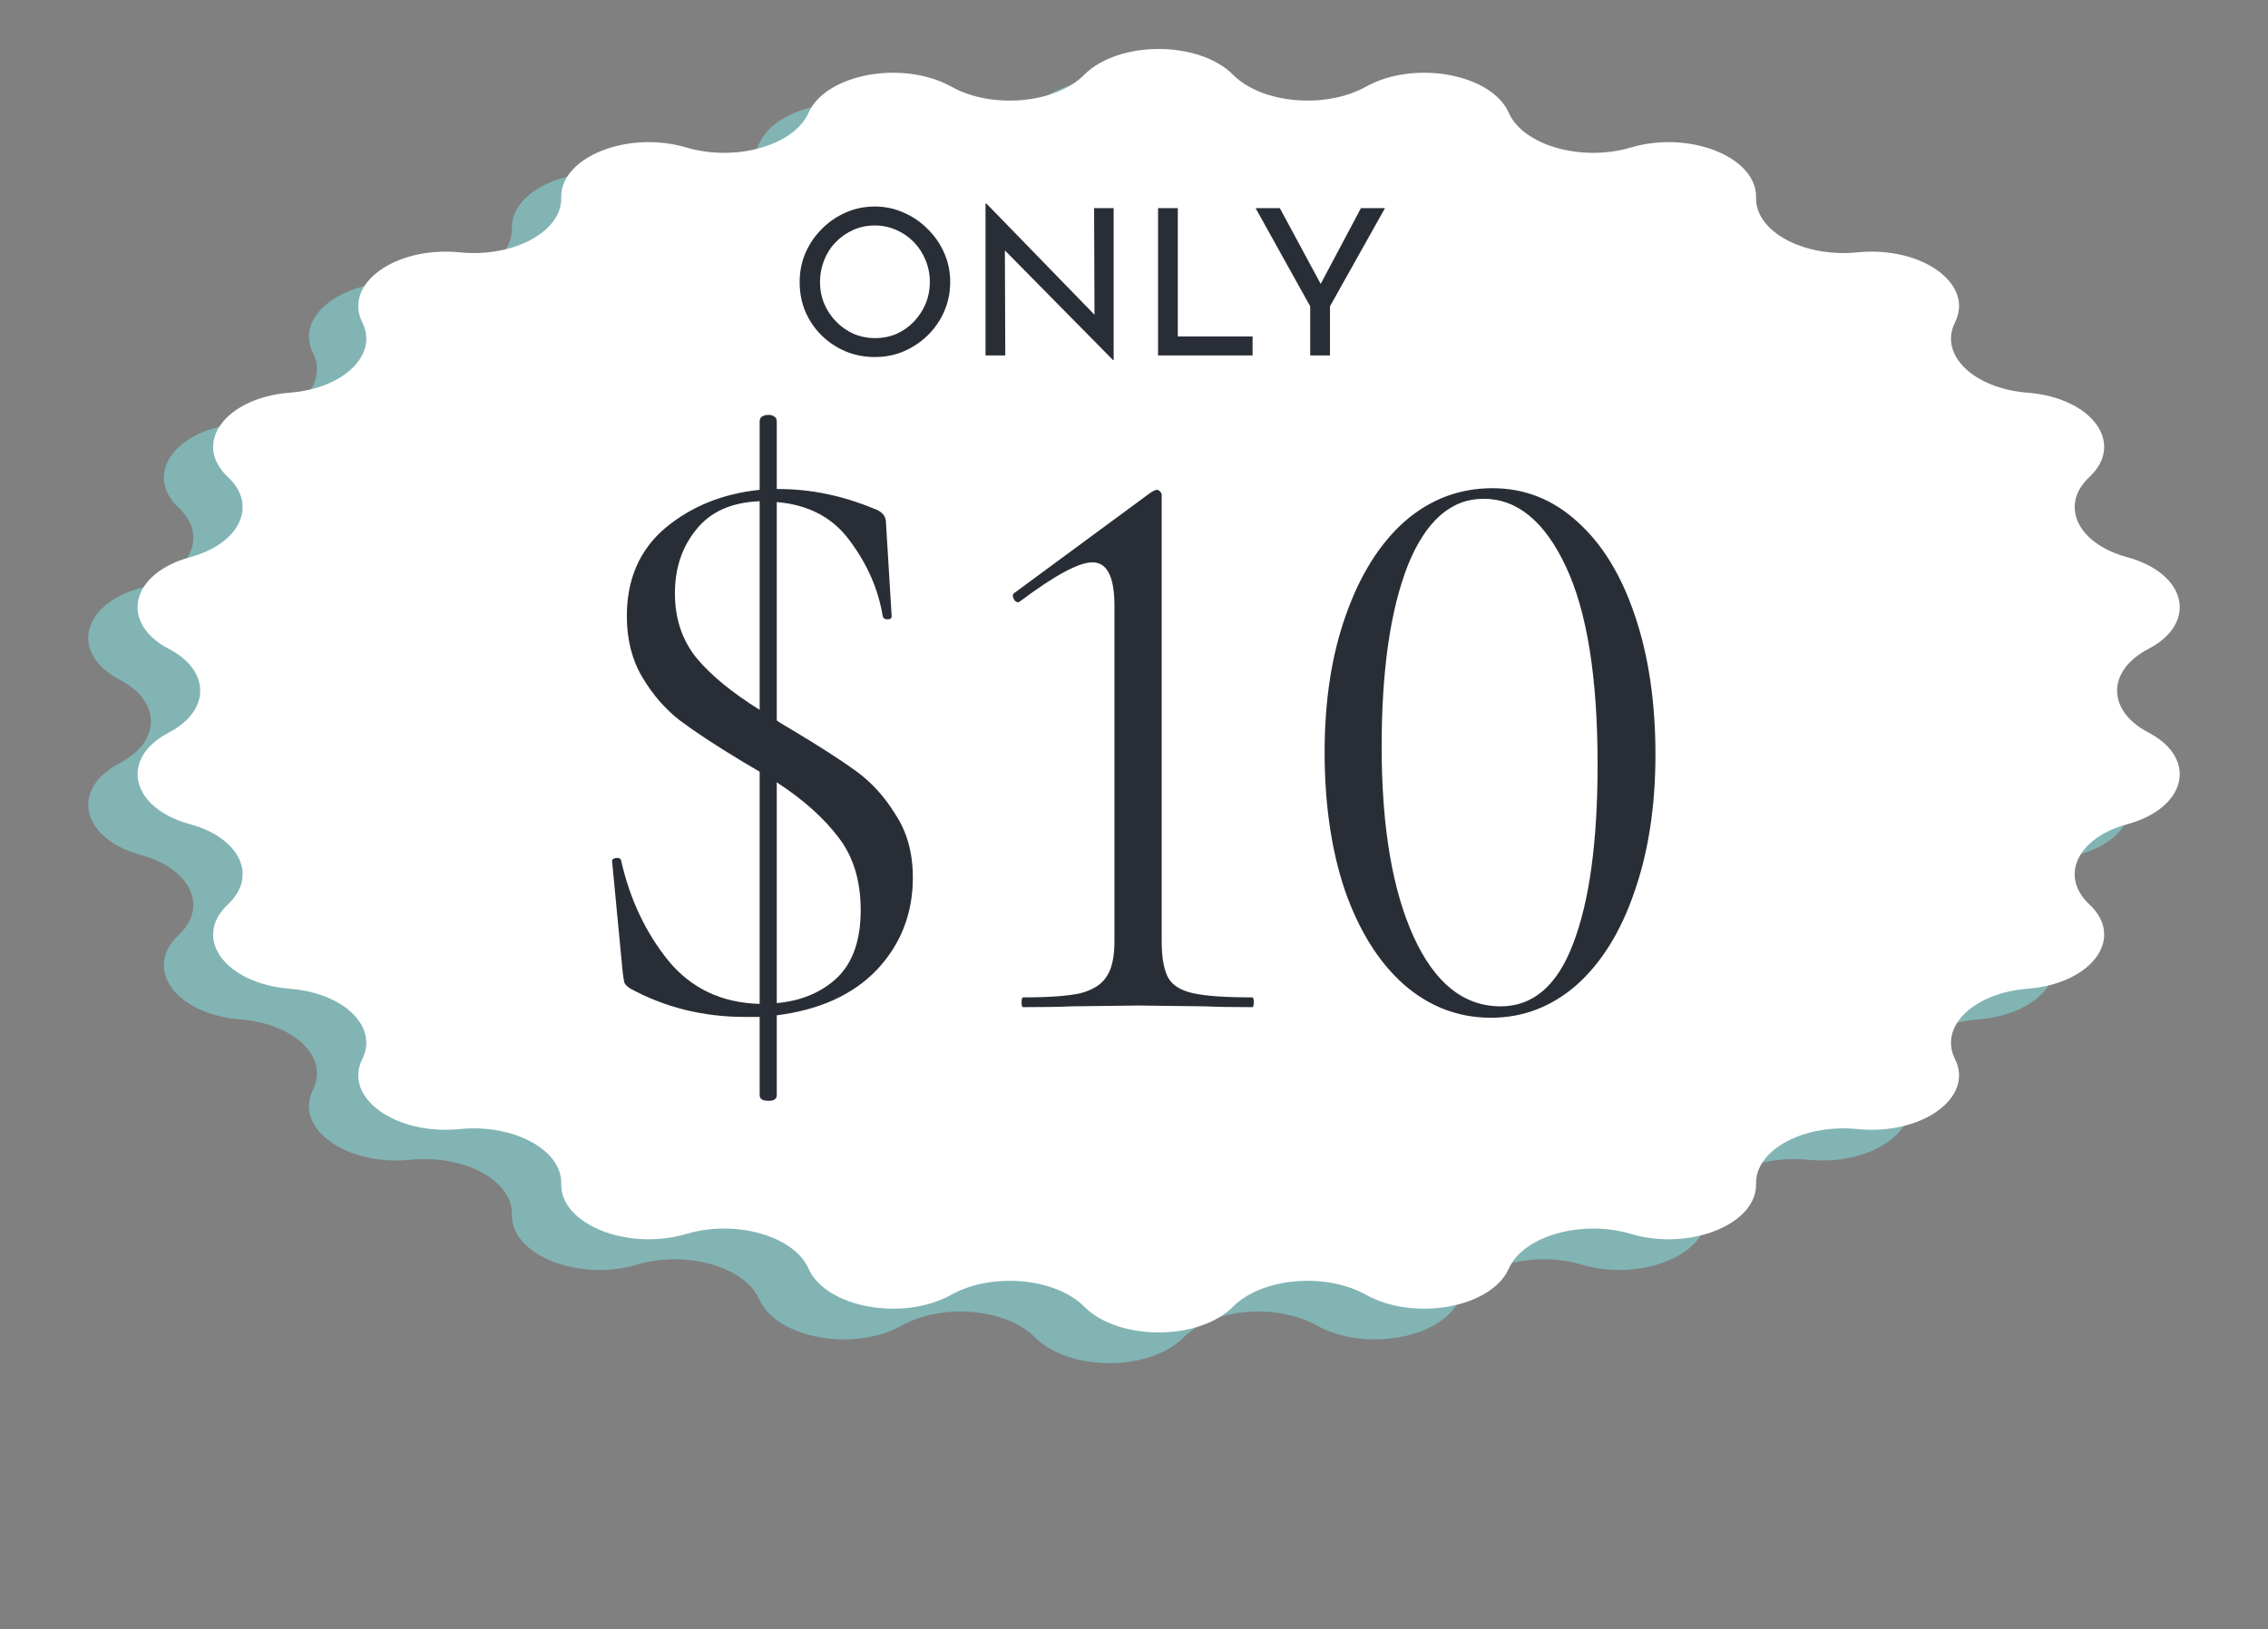 <svg width="167" height="120" viewBox="0 0 167 120" fill="none" xmlns="http://www.w3.org/2000/svg">
<rect x="0" y="0" width="167" height="120" fill="#808080" stroke="none"/>
<path d="M76.204 7.769C78.725 5.236 84.644 5.236 87.165 7.769C89.278 9.893 93.959 10.312 96.948 8.645C100.513 6.657 106.192 7.695 107.465 10.569C108.531 12.977 112.833 14.2 116.454 13.125C120.775 11.842 125.755 13.835 125.675 16.816C125.609 19.314 129.183 21.242 133.144 20.846C137.871 20.373 141.747 23.159 140.322 26.005C139.129 28.39 141.685 30.868 145.665 31.182C150.414 31.558 152.873 34.911 150.219 37.392C147.995 39.471 149.327 42.297 153.003 43.297C157.389 44.49 158.231 48.139 154.563 50.053C151.488 51.658 151.488 54.603 154.563 56.208C158.231 58.123 157.389 61.771 153.003 62.964C149.327 63.965 147.995 66.791 150.219 68.87C152.873 71.35 150.414 74.703 145.665 75.079C141.685 75.393 139.129 77.871 140.322 80.257C141.747 83.102 137.871 85.888 133.144 85.415C129.183 85.019 125.609 86.948 125.675 89.445C125.755 92.426 120.775 94.419 116.454 93.136C112.833 92.061 108.531 93.284 107.465 95.693C106.192 98.567 100.513 99.605 96.948 97.615C93.959 95.948 89.278 96.368 87.165 98.492C84.644 101.026 78.725 101.026 76.204 98.492C74.091 96.368 69.41 95.948 66.422 97.615C62.857 99.605 57.178 98.567 55.905 95.693C54.838 93.284 50.536 92.061 46.915 93.136C42.595 94.419 37.615 92.426 37.694 89.445C37.761 86.948 34.186 85.019 30.225 85.415C25.5 85.888 21.623 83.102 23.047 80.257C24.241 77.871 21.684 75.393 17.704 75.079C12.956 74.703 10.497 71.35 13.151 68.87C15.375 66.791 14.043 63.965 10.367 62.964C5.981 61.771 5.138 58.123 8.807 56.208C11.882 54.603 11.882 51.658 8.807 50.053C5.138 48.139 5.981 44.49 10.367 43.297C14.043 42.297 15.375 39.471 13.151 37.392C10.497 34.911 12.956 31.558 17.704 31.182C21.684 30.868 24.241 28.39 23.047 26.005C21.623 23.159 25.5 20.373 30.225 20.846C34.186 21.242 37.761 19.314 37.694 16.816C37.615 13.835 42.595 11.842 46.915 13.125C50.536 14.2 54.838 12.977 55.905 10.569C57.178 7.695 62.857 6.657 66.422 8.645C69.41 10.312 74.091 9.893 76.204 7.769Z" fill="#82B4B4"/>
<path d="M79.835 5.508C82.356 2.974 88.275 2.974 90.796 5.508C92.909 7.632 97.59 8.051 100.578 6.384C104.143 4.395 109.822 5.434 111.095 8.307C112.162 10.716 116.463 11.939 120.085 10.864C124.405 9.581 129.385 11.574 129.305 14.554C129.24 17.052 132.813 18.981 136.774 18.585C141.501 18.112 145.377 20.898 143.953 23.744C142.76 26.129 145.315 28.606 149.296 28.921C154.044 29.297 156.503 32.65 153.849 35.13C151.625 37.209 152.957 40.035 156.634 41.036C161.019 42.229 161.862 45.877 158.194 47.792C155.119 49.397 155.119 52.342 158.194 53.947C161.862 55.861 161.019 59.51 156.634 60.703C152.957 61.703 151.625 64.529 153.849 66.609C156.503 69.089 154.044 72.442 149.296 72.818C145.315 73.132 142.76 75.61 143.953 77.995C145.377 80.841 141.501 83.627 136.774 83.154C132.813 82.757 129.24 84.687 129.305 87.184C129.385 90.165 124.405 92.157 120.085 90.875C116.463 89.799 112.162 91.023 111.095 93.432C109.822 96.305 104.143 97.344 100.578 95.354C97.59 93.687 92.909 94.107 90.796 96.231C88.275 98.764 82.356 98.764 79.835 96.231C77.722 94.107 73.041 93.687 70.052 95.354C66.487 97.344 60.808 96.305 59.535 93.432C58.469 91.023 54.167 89.799 50.546 90.875C46.225 92.157 41.246 90.165 41.325 87.184C41.391 84.687 37.817 82.757 33.856 83.154C29.13 83.627 25.254 80.841 26.678 77.995C27.872 75.61 25.314 73.132 21.335 72.818C16.587 72.442 14.128 69.089 16.781 66.609C19.006 64.529 17.673 61.703 13.997 60.703C9.611 59.51 8.769 55.861 12.437 53.947C15.512 52.342 15.512 49.397 12.437 47.792C8.769 45.877 9.611 42.229 13.997 41.036C17.673 40.035 19.006 37.209 16.781 35.13C14.128 32.65 16.587 29.297 21.335 28.921C25.314 28.606 27.872 26.129 26.678 23.744C25.254 20.898 29.13 18.112 33.856 18.585C37.817 18.981 41.391 17.052 41.325 14.554C41.246 11.574 46.225 9.581 50.546 10.864C54.167 11.939 58.469 10.716 59.535 8.307C60.808 5.434 66.487 4.395 70.052 6.384C73.041 8.051 77.722 7.632 79.835 5.508Z" fill="white"/>
<path d="M58.881 20.76C58.881 20.01 59.021 19.305 59.301 18.645C59.591 17.975 59.991 17.385 60.501 16.875C61.011 16.355 61.596 15.95 62.256 15.66C62.926 15.36 63.646 15.21 64.416 15.21C65.176 15.21 65.886 15.36 66.546 15.66C67.216 15.95 67.806 16.355 68.316 16.875C68.836 17.385 69.241 17.975 69.531 18.645C69.821 19.305 69.966 20.01 69.966 20.76C69.966 21.53 69.821 22.25 69.531 22.92C69.241 23.59 68.836 24.18 68.316 24.69C67.806 25.19 67.216 25.585 66.546 25.875C65.886 26.155 65.176 26.295 64.416 26.295C63.646 26.295 62.926 26.155 62.256 25.875C61.596 25.595 61.011 25.205 60.501 24.705C59.991 24.205 59.591 23.62 59.301 22.95C59.021 22.28 58.881 21.55 58.881 20.76ZM60.381 20.775C60.381 21.345 60.486 21.88 60.696 22.38C60.906 22.87 61.196 23.305 61.566 23.685C61.936 24.065 62.366 24.365 62.856 24.585C63.346 24.795 63.876 24.9 64.446 24.9C65.006 24.9 65.531 24.795 66.021 24.585C66.511 24.365 66.936 24.065 67.296 23.685C67.656 23.305 67.941 22.87 68.151 22.38C68.361 21.88 68.466 21.34 68.466 20.76C68.466 20.19 68.361 19.655 68.151 19.155C67.941 18.645 67.651 18.2 67.281 17.82C66.911 17.44 66.481 17.145 65.991 16.935C65.501 16.715 64.976 16.605 64.416 16.605C63.846 16.605 63.316 16.715 62.826 16.935C62.336 17.155 61.906 17.455 61.536 17.835C61.166 18.215 60.881 18.66 60.681 19.17C60.481 19.67 60.381 20.205 60.381 20.775ZM81.957 26.52L73.572 18.015L73.992 18.12L74.022 26.175H72.567V15H72.642L80.937 23.535L80.592 23.46L80.562 15.33H82.002V26.52H81.957ZM85.271 15.33H86.726V24.78H92.231V26.175H85.271V15.33ZM96.475 22.56L92.455 15.33H94.24L97.465 21.315L97.015 21.345L100.21 15.33H101.98L97.93 22.56V26.175H96.475V22.56Z" fill="#292E36"/>
<path d="M67.216 64.635C67.216 67.275 66.336 69.535 64.576 71.415C62.816 73.255 60.356 74.375 57.196 74.775V80.655C57.196 80.935 56.996 81.075 56.596 81.075C56.156 81.075 55.936 80.935 55.936 80.655V74.895H54.856C51.776 74.895 48.956 74.195 46.396 72.795C46.196 72.675 46.056 72.535 45.976 72.375C45.936 72.215 45.896 71.975 45.856 71.655L45.076 63.495C45.036 63.335 45.116 63.235 45.316 63.195C45.556 63.155 45.696 63.215 45.736 63.375C46.376 66.215 47.536 68.675 49.216 70.755C50.896 72.795 53.136 73.855 55.936 73.935V56.835L54.616 56.055C52.696 54.895 51.176 53.895 50.056 53.055C48.976 52.215 48.056 51.155 47.296 49.875C46.536 48.595 46.156 47.095 46.156 45.375C46.156 42.655 47.096 40.495 48.976 38.895C50.896 37.295 53.216 36.355 55.936 36.075V31.035C55.936 30.875 55.996 30.755 56.116 30.675C56.236 30.595 56.396 30.555 56.596 30.555C56.756 30.555 56.896 30.595 57.016 30.675C57.136 30.755 57.196 30.875 57.196 31.035V36.015H57.316C59.676 36.015 62.016 36.495 64.336 37.455C64.936 37.655 65.236 37.995 65.236 38.475L65.656 45.375C65.656 45.535 65.556 45.615 65.356 45.615C65.156 45.615 65.036 45.535 64.996 45.375C64.676 43.415 63.876 41.575 62.596 39.855C61.356 38.135 59.556 37.175 57.196 36.975V53.055C57.276 53.135 57.596 53.335 58.156 53.655C60.236 54.895 61.856 55.935 63.016 56.775C64.176 57.615 65.156 58.695 65.956 60.015C66.796 61.295 67.216 62.835 67.216 64.635ZM49.696 43.695C49.696 45.575 50.236 47.175 51.316 48.495C52.396 49.775 53.936 51.035 55.936 52.275V36.915C53.856 36.995 52.296 37.695 51.256 39.015C50.216 40.295 49.696 41.855 49.696 43.695ZM57.196 73.875C58.996 73.715 60.476 73.095 61.636 72.015C62.796 70.895 63.376 69.235 63.376 67.035C63.376 64.875 62.836 63.095 61.756 61.695C60.676 60.255 59.156 58.895 57.196 57.615V73.875ZM75.339 74.175C75.259 74.175 75.219 74.055 75.219 73.815C75.219 73.575 75.259 73.455 75.339 73.455C77.219 73.455 78.619 73.355 79.539 73.155C80.459 72.915 81.099 72.515 81.459 71.955C81.859 71.395 82.059 70.515 82.059 69.315V44.595C82.059 42.475 81.519 41.415 80.439 41.415C79.439 41.415 77.659 42.375 75.099 44.295L74.979 44.355C74.819 44.355 74.699 44.255 74.619 44.055C74.539 43.855 74.579 43.715 74.739 43.635L84.759 36.255C84.959 36.135 85.099 36.075 85.179 36.075C85.259 36.075 85.339 36.115 85.419 36.195C85.499 36.275 85.539 36.355 85.539 36.435V69.315C85.539 70.515 85.699 71.415 86.019 72.015C86.339 72.575 86.959 72.955 87.879 73.155C88.799 73.355 90.239 73.455 92.199 73.455C92.279 73.455 92.319 73.575 92.319 73.815C92.319 74.055 92.279 74.175 92.199 74.175C90.719 74.175 89.559 74.155 88.719 74.115L83.799 74.055L78.939 74.115C78.059 74.155 76.859 74.175 75.339 74.175ZM109.776 74.955C107.376 74.955 105.236 74.135 103.356 72.495C101.516 70.855 100.076 68.555 99.036 65.595C98.036 62.635 97.536 59.235 97.536 55.395C97.536 51.595 98.056 48.235 99.096 45.315C100.136 42.355 101.576 40.055 103.416 38.415C105.296 36.775 107.456 35.955 109.896 35.955C112.256 35.955 114.336 36.775 116.136 38.415C117.976 40.055 119.396 42.375 120.396 45.375C121.396 48.335 121.896 51.735 121.896 55.575C121.896 59.375 121.376 62.755 120.336 65.715C119.336 68.635 117.916 70.915 116.076 72.555C114.236 74.155 112.136 74.955 109.776 74.955ZM110.496 74.115C112.896 74.115 114.676 72.575 115.836 69.495C117.036 66.375 117.636 61.975 117.636 56.295C117.636 49.895 116.856 45.035 115.296 41.715C113.736 38.395 111.716 36.735 109.236 36.735C106.836 36.735 104.976 38.375 103.656 41.655C102.376 44.935 101.736 49.375 101.736 54.975C101.736 60.855 102.516 65.515 104.076 68.955C105.636 72.395 107.776 74.115 110.496 74.115Z" fill="#292E36"/>
</svg>
